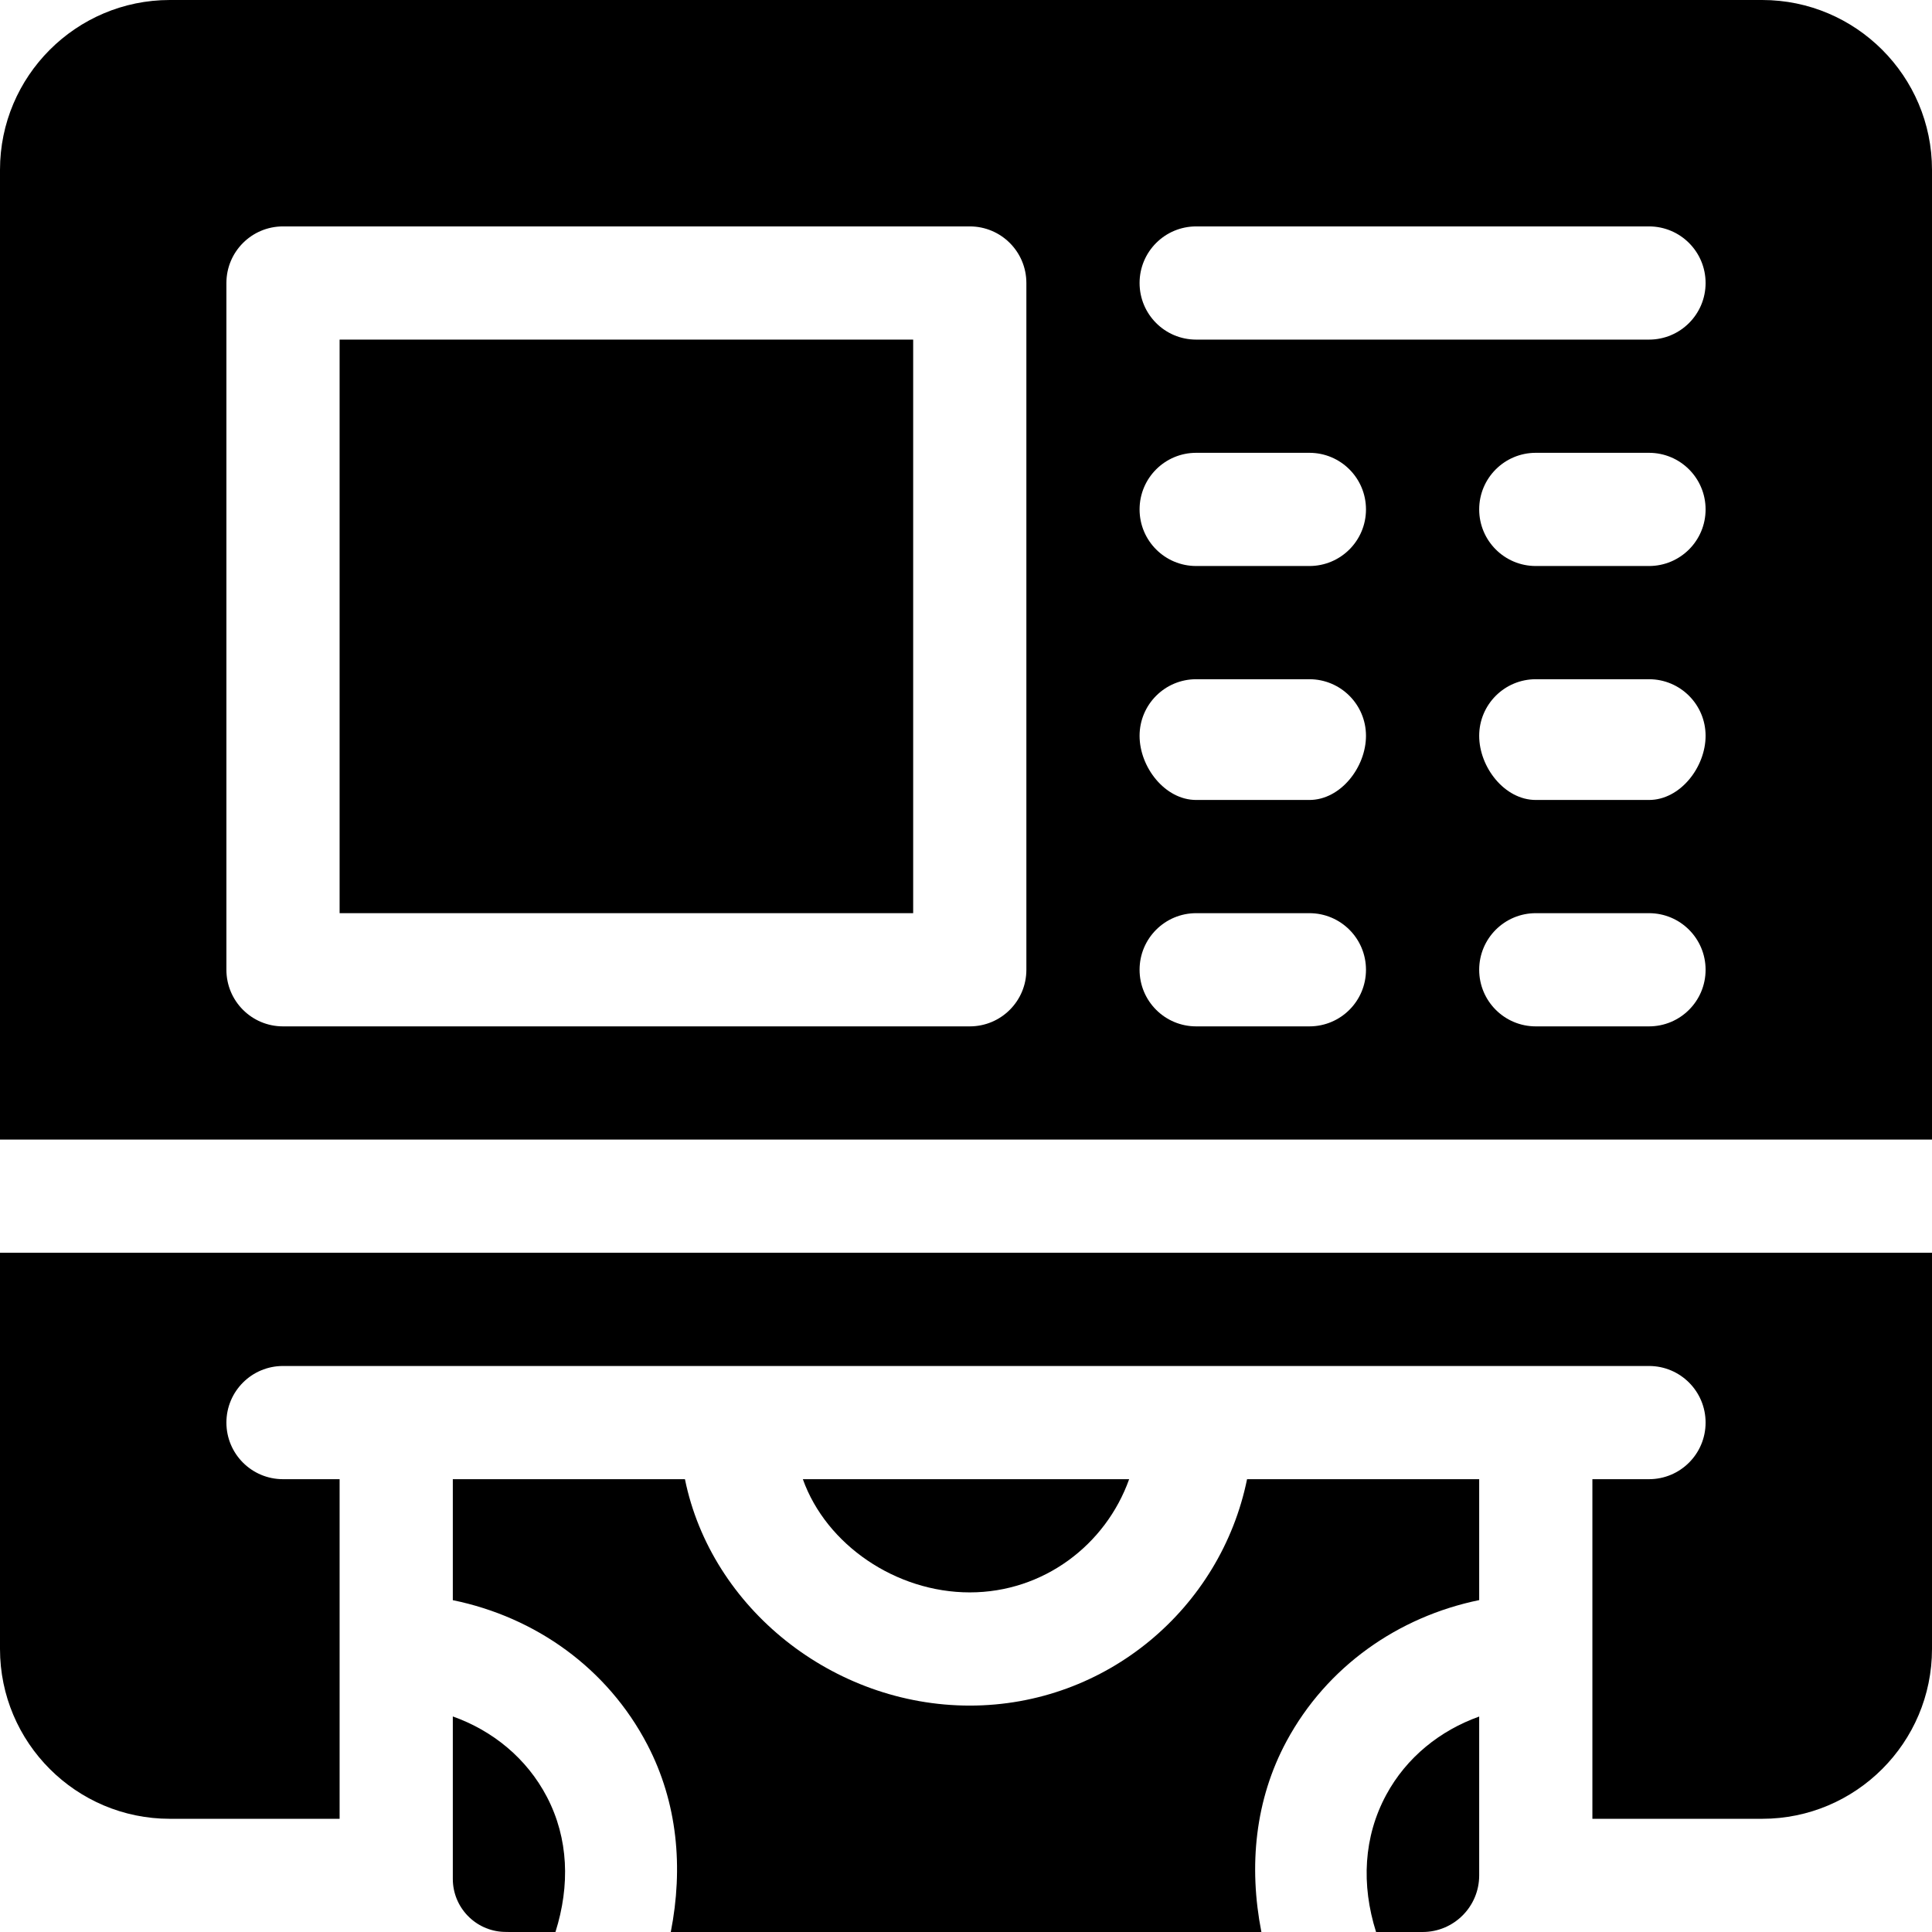 <?xml version="1.0" encoding="iso-8859-1"?>
<!-- Generator: Adobe Illustrator 19.0.0, SVG Export Plug-In . SVG Version: 6.00 Build 0)  -->
<svg version="1.1" id="Capa_1" xmlns="http://www.w3.org/2000/svg" xmlns:xlink="http://www.w3.org/1999/xlink" x="0px" y="0px"
	 viewBox="0 0 512 512" style="enable-background:new 0 0 512 512;" xml:space="preserve">
<g>
	<g>
		<path d="M212.763,392c6.213,17.422,24.707,30,44.237,30c19.53,0,36.024-12.578,42.237-30H212.763z"/>
	</g>
</g>
<g>
	<g>
		<path d="M367.361,475.657c-5.989,11.087-6.66,23.771-2.69,36.343H377c8.285,0,15-6.716,15-15v-42.1
			C381.68,458.583,372.746,465.687,367.361,475.657z"/>
	</g>
</g>
<g>
	<g>
		<path d="M330.484,392c-6.969,34.191-37.255,60-73.484,60s-68.515-25.809-75.484-60H120v32.062
			c21.872,4.471,40.968,17.981,51.563,38.309c8.011,15.374,9.547,32.593,6.202,49.629H334.28
			c-3.408-17.417-1.712-35.037,6.685-50.596c10.679-19.772,29.557-32.946,51.035-37.361V392H330.484z"/>
	</g>
</g>
<g>
	<g>
		<path d="M144.961,476.243c-5.363-10.294-14.421-17.624-24.961-21.367v43.043c0,7.559,5.976,13.771,13.529,14.053
			c0.488,0.018,0.978,0.027,1.471,0.027h12.2C151.099,499.655,150.672,487.217,144.961,476.243z"/>
	</g>
</g>
<g>
	<g>
		<rect x="90" y="90" width="152" height="152"/>
	</g>
</g>
<g>
	<g>
		<path d="M467,0H45C20.186,0,0,20.186,0,45v257h512V45C512,20.186,491.814,0,467,0z M272,257c0,8.291-6.709,15-15,15H75
			c-8.291,0-15-6.709-15-15V75c0-8.291,6.709-15,15-15h182c8.291,0,15,6.709,15,15V257z M347,272h-30c-8.291,0-15-6.709-15-15
			c0-8.291,6.709-15,15-15h30c8.291,0,15,6.709,15,15S355.291,272,347,272z M347,212h-30c-8.291,0-15-8.709-15-17s6.709-15,15-15h30
			c8.291,0,15,6.709,15,15S355.291,212,347,212z M347,150h-30c-8.291,0-15-6.709-15-15s6.709-15,15-15h30c8.291,0,15,6.709,15,15
			S355.291,150,347,150z M437,272h-30c-8.291,0-15-6.709-15-15c0-8.291,6.709-15,15-15h30c8.291,0,15,6.709,15,15
			S445.291,272,437,272z M437,212h-30c-8.291,0-15-8.709-15-17s6.709-15,15-15h30c8.291,0,15,6.709,15,15S445.291,212,437,212z
			 M437,150h-30c-8.291,0-15-6.709-15-15s6.709-15,15-15h30c8.291,0,15,6.709,15,15S445.291,150,437,150z M437,90H317
			c-8.291,0-15-6.709-15-15s6.709-15,15-15h120c8.291,0,15,6.709,15,15S445.291,90,437,90z"/>
	</g>
</g>
<g>
	<g>
		<path d="M0,332v105c0,24.814,20.186,45,45,45h45v-90H75c-8.291,0-15-6.709-15-15c0-8.291,6.709-15,15-15
			c120.358,0,242.462,0,362,0c8.291,0,15,6.709,15,15c0,8.291-6.709,15-15,15h-15v90h45c24.814,0,45-20.186,45-45V332H0z"/>
	</g>
</g>
<g>
</g>
<g>
</g>
<g>
</g>
<g>
</g>
<g>
</g>
<g>
</g>
<g>
</g>
<g>
</g>
<g>
</g>
<g>
</g>
<g>
</g>
<g>
</g>
<g>
</g>
<g>
</g>
<g>
</g>
</svg>
